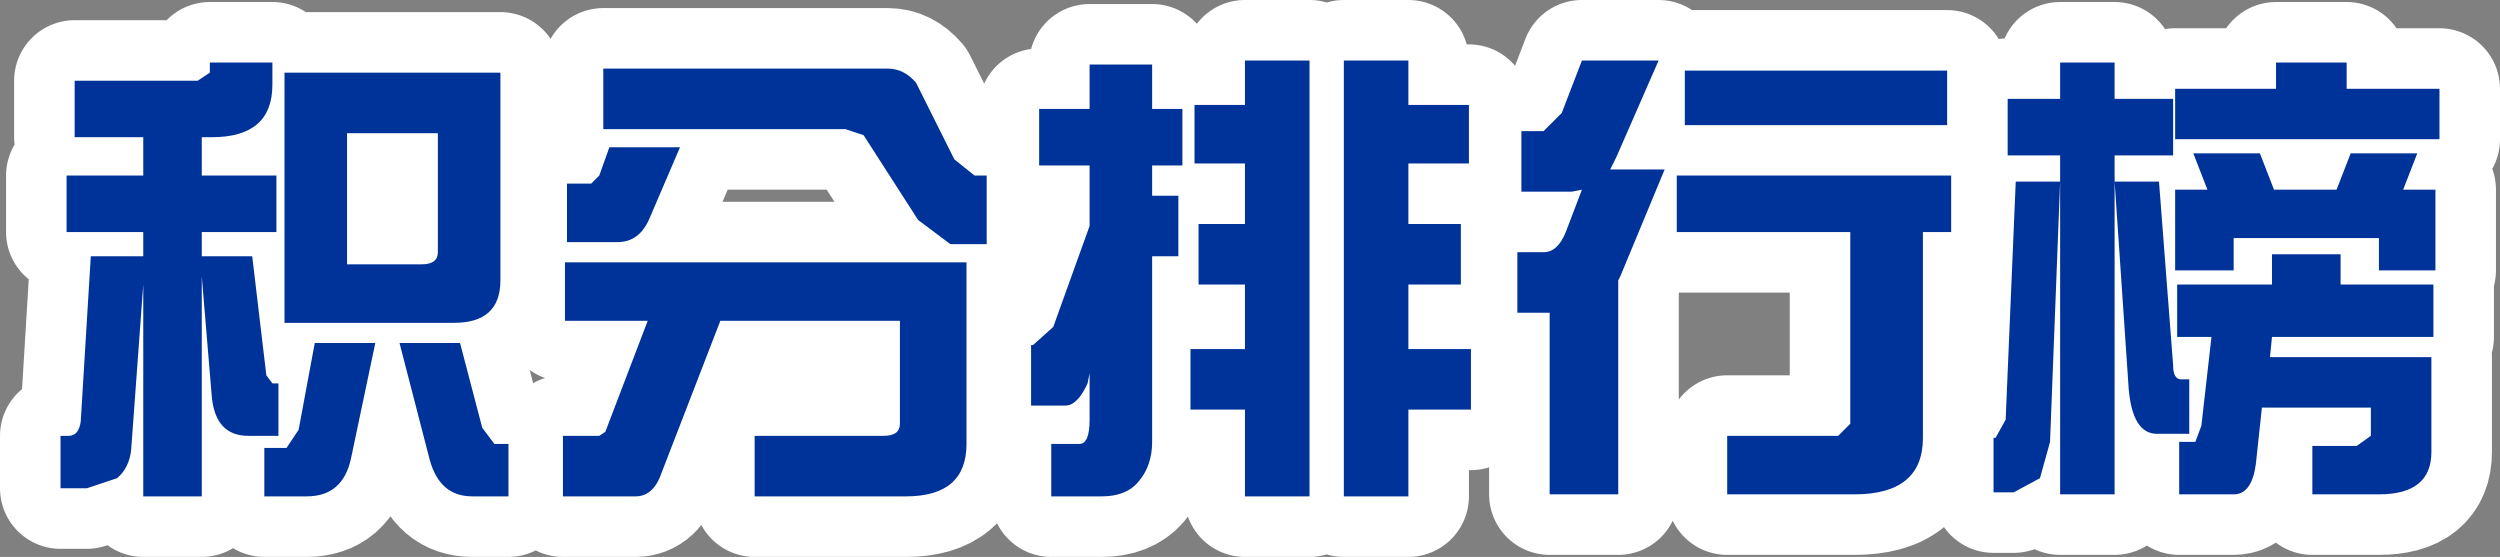 <?xml version="1.0" encoding="UTF-8" standalone="no"?>
<svg xmlns:xlink="http://www.w3.org/1999/xlink" height="13.8px" width="61.95px" xmlns="http://www.w3.org/2000/svg">
  <rect width="100%" height="100%" fill="#808080" stroke="none"/>
  <g transform="matrix(1.0, 0.0, 0.0, 1.0, 31.0, 6.9)">
    <path d="M3.9 -1.35 L5.2 -1.35 5.2 0.15 3.9 0.15 3.9 1.75 5.45 1.75 5.45 3.25 3.9 3.25 3.9 5.4 2.3 5.4 2.3 -5.4 3.9 -5.4 3.9 -4.3 5.4 -4.3 5.4 -2.85 3.9 -2.85 3.9 -1.35 M8.2 -5.4 L10.1 -5.4 9.05 -3.0 8.9 -2.7 10.25 -2.7 9.15 -0.05 9.1 0.05 9.1 5.35 7.4 5.35 7.4 0.85 6.6 0.85 6.6 -0.65 7.25 -0.65 Q7.6 -0.65 7.8 -1.15 L8.2 -2.2 7.95 -2.15 6.7 -2.15 6.7 -3.65 7.25 -3.65 7.7 -4.1 8.2 -5.4 M10.75 -5.15 L17.25 -5.15 17.25 -3.8 10.75 -3.8 10.75 -5.15 M10.55 -1.15 L10.55 -2.55 17.35 -2.55 17.35 -1.15 16.65 -1.15 16.65 3.95 Q16.65 5.35 14.95 5.35 L11.8 5.35 11.8 3.9 14.55 3.9 14.85 3.6 14.85 -1.15 10.55 -1.15 M20.05 -4.45 L20.05 -5.35 21.4 -5.35 21.4 -4.45 22.85 -4.45 22.85 -3.05 21.4 -3.05 21.4 -2.4 22.5 -2.4 22.85 2.15 Q22.85 2.5 23.05 2.5 L23.25 2.5 23.25 3.85 22.45 3.85 Q21.85 3.85 21.75 2.75 L21.4 -2.4 21.4 5.35 20.05 5.35 20.05 -2.4 19.8 4.05 19.55 4.95 18.9 5.3 18.4 5.3 18.4 3.95 18.45 3.95 18.7 3.5 18.95 -2.4 20.05 -2.4 20.05 -3.05 18.75 -3.05 18.75 -4.45 20.05 -4.45 M22.9 -4.7 L25.4 -4.7 25.4 -5.35 27.15 -5.35 27.15 -4.7 29.45 -4.7 29.45 -3.45 22.9 -3.45 22.9 -4.7 M25.0 -3.1 L25.35 -2.2 26.9 -2.2 27.25 -3.1 28.9 -3.1 28.55 -2.2 29.35 -2.2 29.35 -0.2 27.95 -0.2 27.95 -1.0 24.35 -1.0 24.35 -0.2 22.9 -0.2 22.9 -2.2 23.7 -2.2 23.35 -3.1 25.0 -3.1 M27.0 -0.6 L27.0 0.15 29.3 0.15 29.3 1.45 25.3 1.45 25.25 1.95 29.25 1.95 29.25 4.3 Q29.25 5.35 27.95 5.35 L26.3 5.35 26.3 4.15 27.4 4.15 27.75 3.9 27.75 3.2 25.05 3.2 24.9 4.6 Q24.8 5.35 24.35 5.35 L23.0 5.35 23.0 4.05 23.4 4.05 23.55 3.65 23.8 1.45 22.95 1.45 22.95 0.15 25.3 0.15 25.3 -0.6 27.0 -0.6 M1.45 5.4 L-0.15 5.4 -0.15 3.25 -1.5 3.25 -1.5 1.75 -0.15 1.75 -0.15 0.15 -1.3 0.15 -1.3 -1.35 -0.15 -1.35 -0.15 -2.85 -1.4 -2.85 -1.4 -4.3 -0.15 -4.3 -0.15 -5.4 1.45 -5.4 1.45 5.4 M-25.8 -5.1 L-25.8 -5.35 -24.25 -5.35 -24.25 -4.8 Q-24.25 -3.5 -25.75 -3.5 L-26.0 -3.5 -26.0 -2.55 -24.15 -2.55 -24.15 -1.15 -26.0 -1.15 -26.0 -0.55 -24.75 -0.55 -24.4 2.4 -24.25 2.6 -24.1 2.6 -24.1 3.9 -24.85 3.9 Q-25.65 3.9 -25.75 2.95 L-26.0 -0.05 -26.0 5.4 -27.45 5.4 -27.45 0.15 -27.75 4.25 Q-27.8 4.7 -28.1 4.95 L-28.85 5.2 -29.5 5.2 -29.5 3.9 -29.3 3.9 Q-29.05 3.9 -29.0 3.55 L-28.75 -0.55 -27.45 -0.55 -27.45 -1.15 -29.35 -1.15 -29.35 -2.55 -27.45 -2.55 -27.45 -3.5 -29.15 -3.5 -29.15 -4.9 -26.1 -4.9 -25.8 -5.1 M-22.4 -0.35 L-20.55 -0.35 Q-20.15 -0.35 -20.15 -0.65 L-20.15 -3.6 -22.4 -3.6 -22.4 -0.35 M-16.05 -5.2 L-9.0 -5.2 Q-8.6 -5.2 -8.3 -4.85 L-7.35 -2.95 -6.85 -2.55 -6.55 -2.55 -6.55 -0.85 -7.45 -0.85 -8.25 -1.45 -9.6 -3.55 -10.05 -3.7 -16.05 -3.7 -16.05 -5.2 M-16.95 -0.9 L-16.95 -2.35 -16.35 -2.35 -16.15 -2.55 -15.9 -3.25 -14.15 -3.25 -14.9 -1.5 Q-15.15 -0.9 -15.7 -0.9 L-16.95 -0.9 M-5.25 -4.2 L-4.0 -4.2 -4.0 -5.3 -2.45 -5.3 -2.45 -4.2 -1.7 -4.2 -1.7 -2.8 -2.45 -2.8 -2.45 -2.05 -1.8 -2.05 -1.8 -0.55 -2.45 -0.55 -2.45 4.05 Q-2.45 4.65 -2.8 5.05 -3.1 5.4 -3.7 5.4 L-4.95 5.4 -4.95 4.1 -4.25 4.1 Q-4.0 4.1 -4.0 3.5 L-4.0 2.35 -4.05 2.6 Q-4.3 3.15 -4.6 3.15 L-5.45 3.15 -5.45 1.65 -5.4 1.65 -4.9 1.2 -4.0 -1.3 -4.0 -2.8 -5.25 -2.8 -5.25 -4.2 M-7.05 -0.4 L-7.05 4.1 Q-7.05 5.4 -8.55 5.4 L-12.3 5.4 -12.3 3.9 -9.1 3.9 Q-8.7 3.9 -8.7 3.6 L-8.7 1.05 -13.15 1.05 -14.6 4.8 Q-14.8 5.4 -15.25 5.4 L-17.05 5.4 -17.05 3.9 -16.15 3.9 -16.0 3.8 -14.95 1.05 -17.0 1.05 -17.0 -0.4 -7.05 -0.4 M-18.6 -5.1 L-18.6 0.05 Q-18.6 1.1 -19.75 1.1 L-23.95 1.1 -23.95 -5.1 -18.6 -5.1 M-19.3 5.4 Q-20.1 5.4 -20.35 4.5 L-21.1 1.6 -19.6 1.6 -19.05 3.7 -18.75 4.1 -18.4 4.1 -18.4 5.4 -19.3 5.4 M-23.6 3.75 L-23.2 1.6 -21.7 1.6 -22.3 4.45 Q-22.5 5.4 -23.4 5.4 L-24.45 5.4 -24.45 4.2 -23.9 4.2 -23.6 3.75" fill="#003399" fill-rule="evenodd" stroke="none"/>
    <path d="M3.9 -1.35 L5.2 -1.35 5.2 0.15 3.9 0.15 3.9 1.75 5.45 1.75 5.45 3.25 3.9 3.25 3.9 5.4 2.3 5.4 2.3 -5.4 3.9 -5.4 3.9 -4.3 5.4 -4.3 5.4 -2.85 3.9 -2.85 3.9 -1.35 M8.2 -5.4 L10.1 -5.4 9.05 -3.0 8.9 -2.7 10.25 -2.7 9.15 -0.05 9.1 0.05 9.1 5.35 7.4 5.35 7.4 0.85 6.6 0.85 6.6 -0.65 7.25 -0.65 Q7.6 -0.65 7.8 -1.15 L8.2 -2.2 7.95 -2.15 6.7 -2.15 6.7 -3.65 7.25 -3.65 7.7 -4.1 8.2 -5.4 M10.75 -5.15 L17.25 -5.15 17.25 -3.8 10.75 -3.8 10.75 -5.15 M10.55 -1.15 L10.55 -2.55 17.35 -2.55 17.35 -1.15 16.65 -1.15 16.65 3.95 Q16.65 5.35 14.95 5.35 L11.8 5.35 11.8 3.9 14.55 3.9 14.85 3.6 14.85 -1.15 10.55 -1.15 M20.05 -4.45 L20.05 -5.35 21.4 -5.35 21.4 -4.45 22.85 -4.45 22.85 -3.05 21.4 -3.05 21.4 -2.4 22.5 -2.4 22.85 2.15 Q22.85 2.5 23.05 2.5 L23.25 2.5 23.25 3.85 22.45 3.85 Q21.85 3.85 21.75 2.75 L21.4 -2.4 21.4 5.35 20.05 5.35 20.05 -2.4 19.8 4.05 19.55 4.95 18.9 5.3 18.4 5.3 18.4 3.95 18.45 3.95 18.7 3.5 18.95 -2.4 20.05 -2.4 20.05 -3.05 18.75 -3.05 18.75 -4.45 20.05 -4.45 M22.9 -4.7 L25.4 -4.7 25.4 -5.35 27.15 -5.35 27.15 -4.7 29.45 -4.7 29.45 -3.45 22.9 -3.45 22.9 -4.7 M25.0 -3.1 L25.35 -2.2 26.9 -2.2 27.25 -3.1 28.9 -3.1 28.55 -2.2 29.35 -2.2 29.35 -0.2 27.95 -0.2 27.95 -1.0 24.35 -1.0 24.35 -0.2 22.9 -0.2 22.9 -2.2 23.7 -2.2 23.35 -3.1 25.0 -3.1 M27.0 -0.6 L27.0 0.15 29.3 0.15 29.3 1.45 25.3 1.45 25.25 1.95 29.25 1.95 29.25 4.3 Q29.25 5.35 27.95 5.35 L26.3 5.35 26.3 4.15 27.4 4.15 27.75 3.9 27.75 3.2 25.05 3.2 24.9 4.6 Q24.8 5.35 24.35 5.35 L23.0 5.35 23.0 4.05 23.4 4.05 23.55 3.65 23.8 1.45 22.95 1.45 22.95 0.15 25.3 0.15 25.3 -0.6 27.0 -0.6 M1.45 5.4 L-0.15 5.4 -0.15 3.25 -1.5 3.25 -1.5 1.75 -0.15 1.75 -0.15 0.15 -1.3 0.15 -1.3 -1.35 -0.15 -1.35 -0.15 -2.85 -1.4 -2.85 -1.4 -4.3 -0.15 -4.3 -0.15 -5.4 1.45 -5.4 1.45 5.4 M-25.8 -5.1 L-25.8 -5.35 -24.25 -5.35 -24.25 -4.8 Q-24.25 -3.5 -25.75 -3.5 L-26.0 -3.5 -26.0 -2.55 -24.15 -2.55 -24.15 -1.15 -26.0 -1.15 -26.0 -0.55 -24.75 -0.55 -24.4 2.4 -24.25 2.6 -24.1 2.6 -24.1 3.9 -24.85 3.9 Q-25.65 3.9 -25.75 2.95 L-26.0 -0.05 -26.0 5.4 -27.45 5.4 -27.45 0.15 -27.75 4.25 Q-27.8 4.7 -28.1 4.95 L-28.85 5.2 -29.5 5.2 -29.5 3.9 -29.3 3.9 Q-29.05 3.9 -29.0 3.55 L-28.75 -0.55 -27.45 -0.55 -27.45 -1.15 -29.35 -1.15 -29.35 -2.55 -27.45 -2.55 -27.45 -3.5 -29.15 -3.5 -29.15 -4.9 -26.1 -4.9 -25.8 -5.1 M-22.4 -0.35 L-20.55 -0.35 Q-20.15 -0.35 -20.15 -0.65 L-20.15 -3.6 -22.4 -3.6 -22.4 -0.35 M-16.05 -5.2 L-9.0 -5.2 Q-8.6 -5.2 -8.3 -4.85 L-7.35 -2.95 -6.85 -2.55 -6.55 -2.55 -6.55 -0.85 -7.45 -0.85 -8.25 -1.45 -9.6 -3.55 -10.05 -3.7 -16.05 -3.7 -16.05 -5.2 M-16.95 -0.9 L-16.95 -2.35 -16.35 -2.35 -16.15 -2.55 -15.9 -3.25 -14.15 -3.25 -14.9 -1.5 Q-15.15 -0.9 -15.7 -0.9 L-16.95 -0.9 M-5.25 -4.2 L-4.0 -4.2 -4.0 -5.3 -2.45 -5.3 -2.45 -4.2 -1.7 -4.2 -1.7 -2.8 -2.45 -2.8 -2.45 -2.05 -1.8 -2.05 -1.8 -0.55 -2.45 -0.55 -2.45 4.05 Q-2.45 4.65 -2.8 5.05 -3.1 5.4 -3.7 5.4 L-4.95 5.4 -4.95 4.1 -4.25 4.1 Q-4.0 4.1 -4.0 3.5 L-4.0 2.35 -4.05 2.6 Q-4.3 3.15 -4.6 3.15 L-5.45 3.15 -5.45 1.65 -5.4 1.65 -4.9 1.2 -4.0 -1.3 -4.0 -2.8 -5.25 -2.8 -5.25 -4.2 M-7.05 -0.4 L-7.05 4.1 Q-7.05 5.4 -8.55 5.4 L-12.3 5.4 -12.3 3.9 -9.1 3.9 Q-8.7 3.9 -8.7 3.6 L-8.7 1.05 -13.15 1.05 -14.6 4.8 Q-14.8 5.4 -15.25 5.4 L-17.05 5.4 -17.05 3.9 -16.15 3.9 -16.0 3.8 -14.95 1.05 -17.0 1.05 -17.0 -0.4 -7.05 -0.4 M-18.6 -5.1 L-18.6 0.05 Q-18.6 1.1 -19.75 1.1 L-23.95 1.1 -23.95 -5.1 -18.6 -5.1 M-19.3 5.4 Q-20.1 5.4 -20.35 4.5 L-21.1 1.6 -19.6 1.6 -19.05 3.7 -18.75 4.1 -18.4 4.1 -18.4 5.4 -19.3 5.4 M-23.6 3.75 L-23.2 1.6 -21.7 1.6 -22.3 4.45 Q-22.5 5.4 -23.4 5.4 L-24.45 5.4 -24.45 4.2 -23.9 4.2 -23.6 3.75" fill="none" stroke="#ffffff" stroke-linecap="round" stroke-linejoin="round" stroke-width="3.0"/>
    <path d="M3.9 -5.4 L3.9 -4.3 5.4 -4.3 5.4 -2.85 3.9 -2.85 3.9 -1.35 5.2 -1.35 5.2 0.15 3.9 0.15 3.9 1.75 5.45 1.75 5.45 3.25 3.9 3.25 3.9 5.4 2.3 5.4 2.3 -5.4 3.9 -5.4 M10.1 -5.4 L9.05 -3.0 8.9 -2.7 10.25 -2.7 9.15 -0.05 9.1 0.05 9.1 5.35 7.4 5.35 7.4 0.85 6.6 0.85 6.6 -0.65 7.25 -0.65 Q7.6 -0.65 7.8 -1.15 L8.2 -2.2 7.95 -2.15 6.7 -2.15 6.7 -3.65 7.25 -3.65 7.7 -4.1 8.2 -5.4 10.1 -5.4 M10.75 -5.15 L17.25 -5.15 17.25 -3.8 10.75 -3.8 10.75 -5.15 M10.55 -2.55 L17.35 -2.55 17.35 -1.15 16.65 -1.15 16.65 3.95 Q16.65 5.35 14.95 5.35 L11.8 5.35 11.8 3.9 14.55 3.9 14.85 3.6 14.85 -1.15 10.55 -1.15 10.55 -2.55 M18.75 -3.05 L18.75 -4.45 20.05 -4.45 20.05 -5.35 21.4 -5.35 21.4 -4.45 22.85 -4.45 22.85 -3.05 21.4 -3.05 21.4 -2.4 22.5 -2.4 22.85 2.15 Q22.85 2.5 23.05 2.5 L23.25 2.5 23.25 3.85 22.45 3.85 Q21.85 3.85 21.75 2.75 L21.4 -2.4 21.4 5.35 20.05 5.35 20.05 -2.4 19.8 4.05 19.55 4.95 18.9 5.3 18.4 5.3 18.4 3.95 18.45 3.95 18.7 3.5 18.95 -2.4 20.05 -2.4 20.05 -3.05 18.75 -3.05 M25.4 -5.35 L27.15 -5.35 27.15 -4.7 29.45 -4.7 29.45 -3.45 22.9 -3.45 22.9 -4.7 25.4 -4.7 25.4 -5.35 M25.0 -3.1 L25.35 -2.2 26.9 -2.2 27.25 -3.1 28.9 -3.1 28.55 -2.2 29.35 -2.2 29.35 -0.2 27.95 -0.2 27.95 -1.0 24.35 -1.0 24.35 -0.2 22.9 -0.2 22.9 -2.2 23.7 -2.2 23.35 -3.1 25.0 -3.1 M27.0 -0.6 L27.0 0.15 29.3 0.15 29.3 1.45 25.3 1.45 25.25 1.95 29.25 1.95 29.25 4.3 Q29.25 5.35 27.95 5.35 L26.3 5.35 26.3 4.15 27.4 4.15 27.75 3.9 27.75 3.2 25.05 3.2 24.9 4.6 Q24.8 5.35 24.35 5.35 L23.0 5.35 23.0 4.05 23.4 4.05 23.55 3.65 23.8 1.45 22.95 1.45 22.95 0.15 25.3 0.15 25.3 -0.6 27.0 -0.6 M1.45 5.4 L-0.15 5.4 -0.15 3.25 -1.5 3.25 -1.5 1.75 -0.15 1.75 -0.15 0.15 -1.3 0.15 -1.3 -1.35 -0.15 -1.35 -0.15 -2.85 -1.4 -2.85 -1.4 -4.3 -0.15 -4.3 -0.15 -5.4 1.45 -5.4 1.45 5.4 M-26.0 -3.5 L-26.0 -2.55 -24.15 -2.55 -24.15 -1.15 -26.0 -1.15 -26.0 -0.55 -24.75 -0.55 -24.4 2.4 -24.25 2.6 -24.1 2.6 -24.1 3.9 -24.85 3.9 Q-25.65 3.9 -25.75 2.95 L-26.0 -0.05 -26.0 5.4 -27.45 5.4 -27.45 0.15 -27.75 4.25 Q-27.8 4.7 -28.1 4.95 L-28.85 5.2 -29.5 5.2 -29.5 3.9 -29.3 3.9 Q-29.05 3.9 -29.0 3.55 L-28.75 -0.55 -27.45 -0.55 -27.45 -1.15 -29.35 -1.15 -29.35 -2.55 -27.45 -2.55 -27.45 -3.5 -29.15 -3.5 -29.15 -4.9 -26.1 -4.9 -25.8 -5.1 -25.8 -5.35 -24.25 -5.35 -24.25 -4.8 Q-24.25 -3.5 -25.75 -3.5 L-26.0 -3.5 M-20.15 -0.65 L-20.15 -3.6 -22.4 -3.6 -22.4 -0.35 -20.55 -0.35 Q-20.15 -0.35 -20.15 -0.65 M-16.05 -5.2 L-9.0 -5.2 Q-8.6 -5.2 -8.3 -4.85 L-7.35 -2.95 -6.85 -2.55 -6.55 -2.55 -6.55 -0.85 -7.45 -0.85 -8.25 -1.45 -9.6 -3.55 -10.05 -3.7 -16.05 -3.7 -16.05 -5.2 M-15.9 -3.25 L-14.15 -3.25 -14.9 -1.5 Q-15.15 -0.9 -15.7 -0.9 L-16.95 -0.9 -16.95 -2.35 -16.35 -2.35 -16.15 -2.55 -15.9 -3.25 M-5.25 -4.2 L-4.0 -4.2 -4.0 -5.3 -2.45 -5.3 -2.45 -4.2 -1.7 -4.2 -1.7 -2.8 -2.45 -2.8 -2.45 -2.05 -1.8 -2.05 -1.8 -0.55 -2.45 -0.55 -2.45 4.05 Q-2.45 4.65 -2.8 5.05 -3.1 5.4 -3.7 5.4 L-4.95 5.4 -4.95 4.1 -4.25 4.1 Q-4.0 4.1 -4.0 3.5 L-4.0 2.35 -4.05 2.6 Q-4.3 3.15 -4.6 3.15 L-5.45 3.15 -5.45 1.65 -5.4 1.65 -4.9 1.2 -4.0 -1.3 -4.0 -2.8 -5.25 -2.8 -5.25 -4.2 M-7.05 -0.4 L-7.05 4.1 Q-7.05 5.4 -8.55 5.4 L-12.3 5.4 -12.3 3.9 -9.1 3.9 Q-8.7 3.9 -8.7 3.6 L-8.7 1.05 -13.15 1.05 -14.6 4.8 Q-14.8 5.4 -15.25 5.4 L-17.05 5.4 -17.05 3.9 -16.15 3.9 -16.0 3.8 -14.95 1.05 -17.0 1.05 -17.0 -0.4 -7.05 -0.4 M-18.6 -5.1 L-18.6 0.05 Q-18.6 1.1 -19.75 1.1 L-23.95 1.1 -23.95 -5.1 -18.6 -5.1 M-18.75 4.1 L-18.4 4.1 -18.4 5.4 -19.3 5.4 Q-20.1 5.4 -20.35 4.5 L-21.1 1.6 -19.6 1.6 -19.05 3.7 -18.75 4.1 M-23.6 3.75 L-23.2 1.6 -21.7 1.6 -22.3 4.45 Q-22.5 5.4 -23.4 5.4 L-24.45 5.4 -24.45 4.2 -23.9 4.2 -23.6 3.75" fill="#003399" fill-rule="evenodd" stroke="none"/>
  </g>
</svg>
